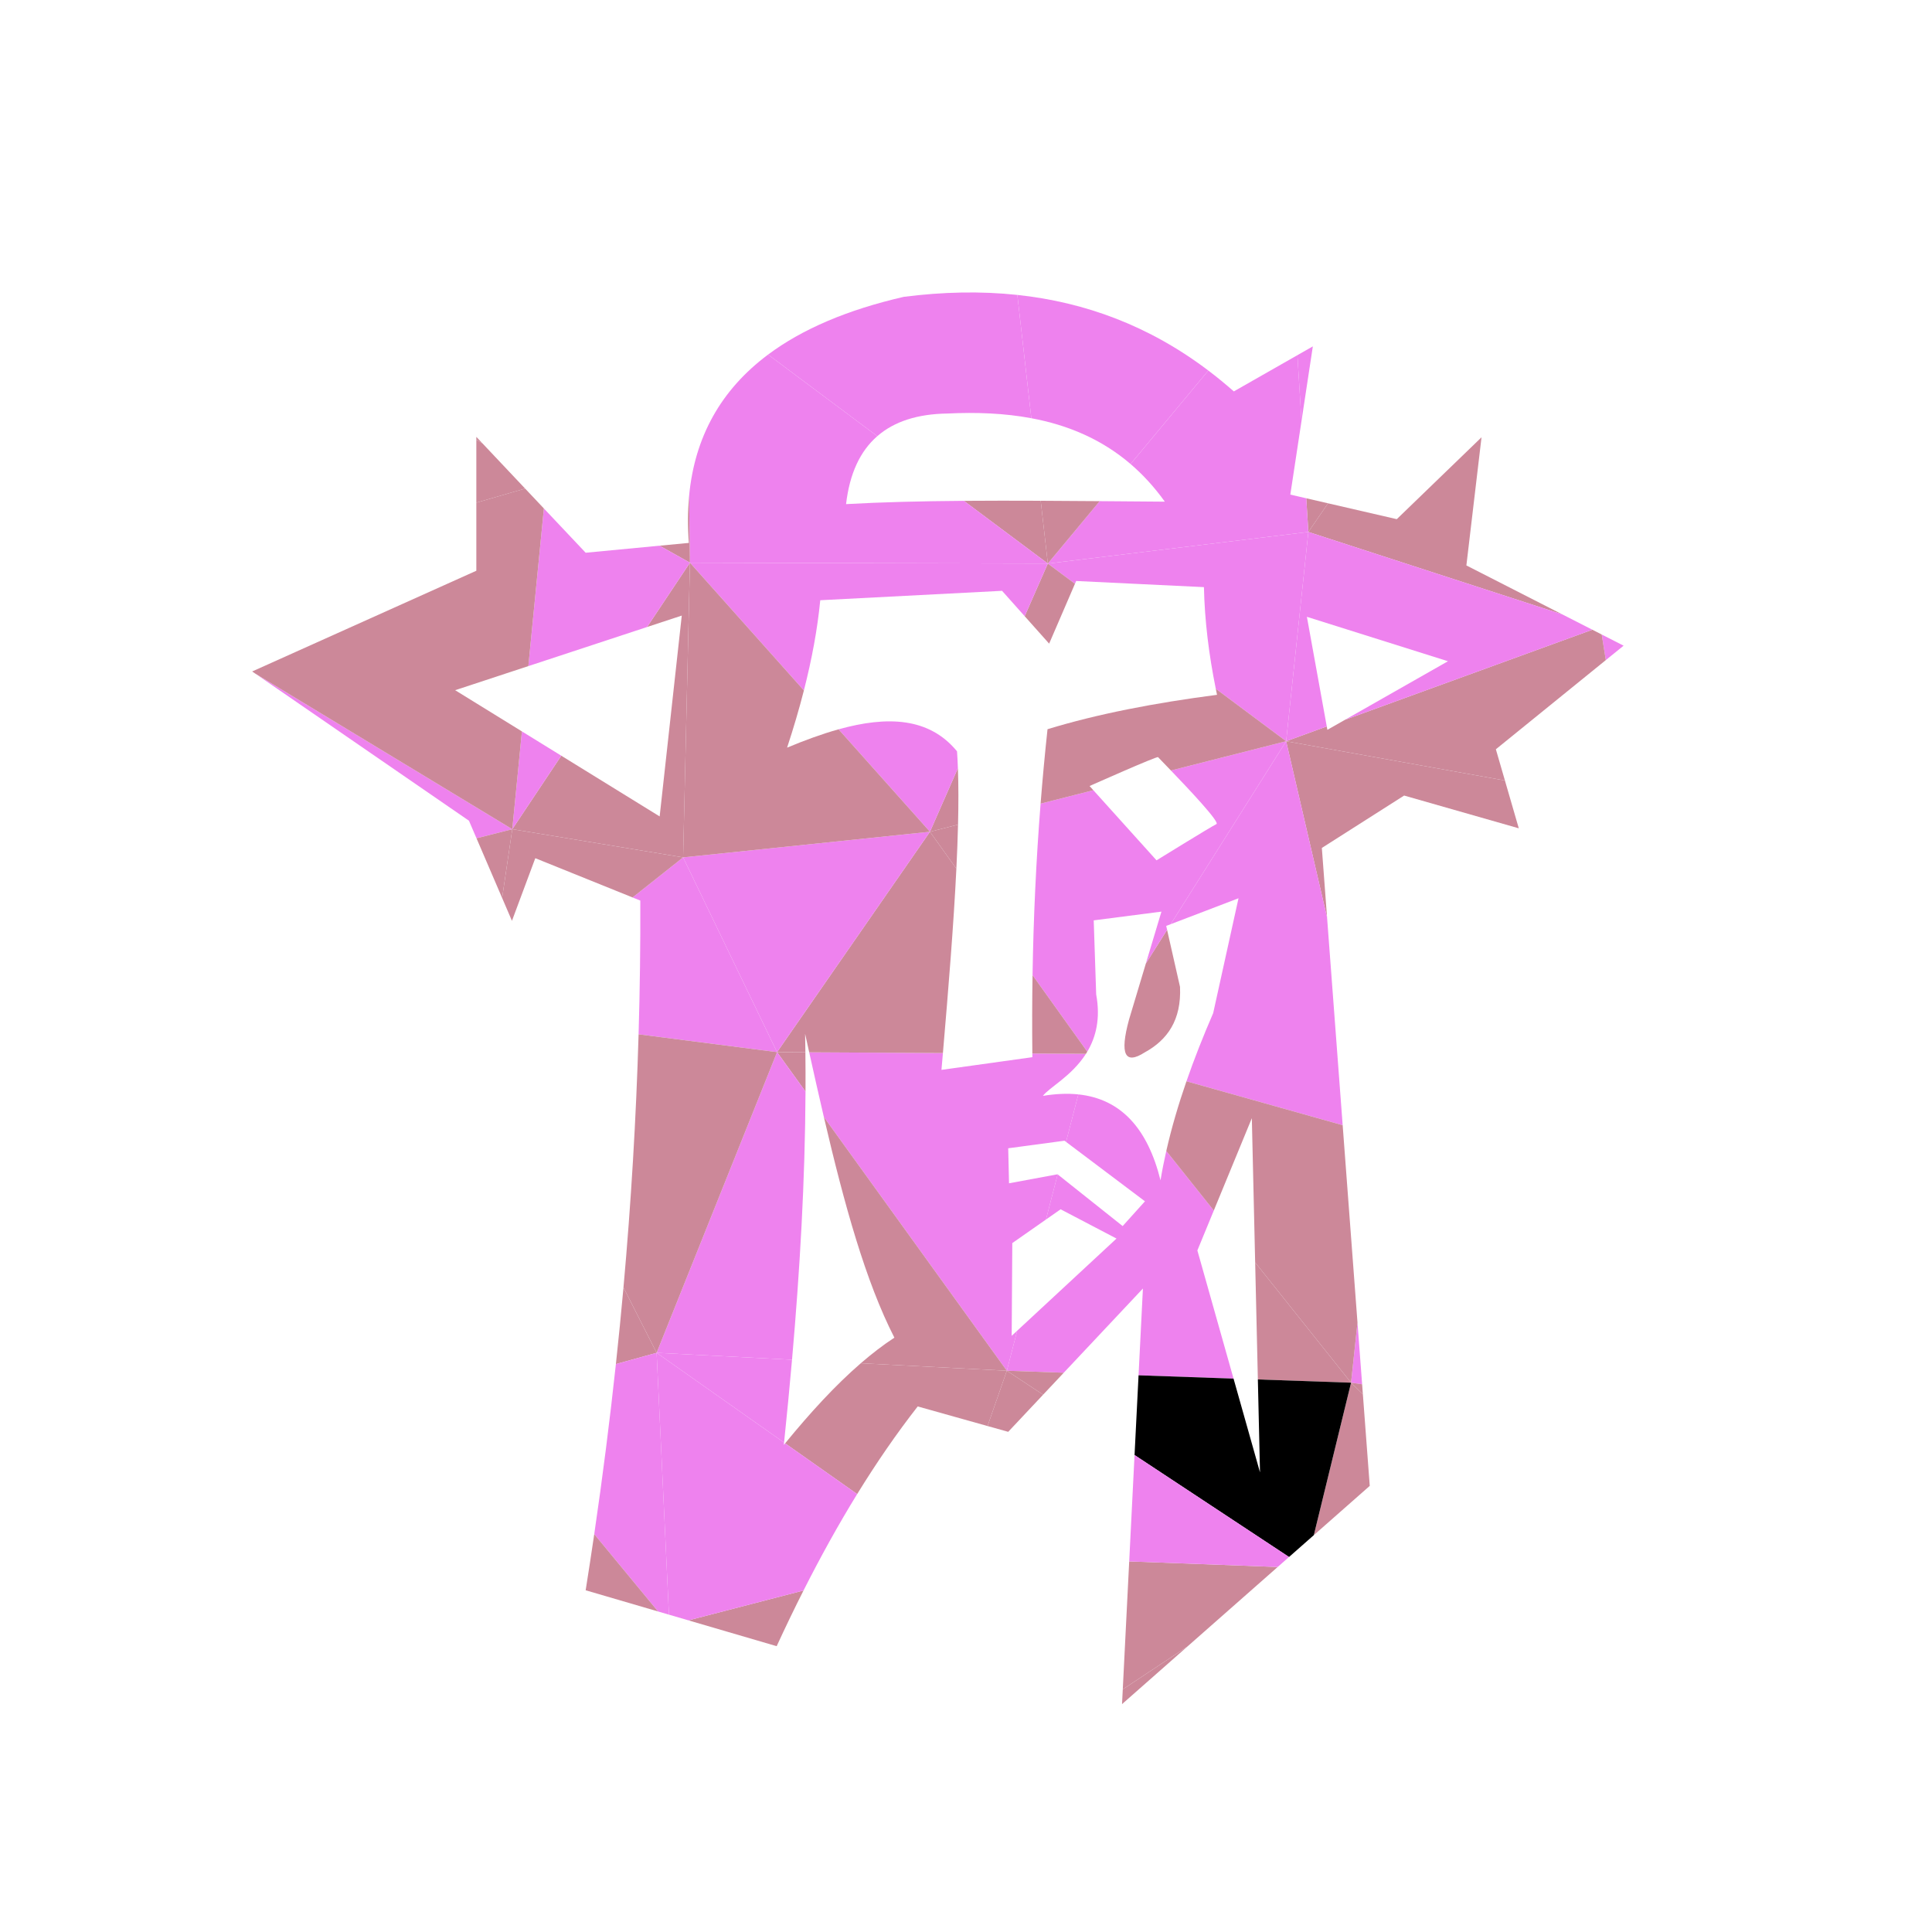 <?xml version="1.0" encoding="UTF-8" standalone="no"?>
<!-- Created with Inkscape (http://www.inkscape.org/) -->

<svg
   version="1.1"
   id="svg24097"
   xml:space="preserve"
   width="1066.667"
   height="1066.667"
   viewBox="0 0 1066.667 1066.667"
   sodipodi:docname="Jesus-silhouette-18.svg"
   inkscape:version="1.1.2 (b8e25be833, 2022-02-05)"
   xmlns:inkscape="http://www.inkscape.org/namespaces/inkscape"
   xmlns:sodipodi="http://sodipodi.sourceforge.net/DTD/sodipodi-0.dtd"
   xmlns="http://www.w3.org/2000/svg"
   xmlns:svg="http://www.w3.org/2000/svg"><defs
     id="defs24101"><clipPath
       clipPathUnits="userSpaceOnUse"
       id="clipPath24111"><path
         d="M 0,800 H 800 V 0 H 0 Z"
         id="path24109" /></clipPath></defs><sodipodi:namedview
     id="namedview24099"
     pagecolor="#ffffff"
     bordercolor="purple"
     borderopacity="1.0"
     inkscape:pageshadow="2"
     inkscape:pageopacity="0.0"
     inkscape:pagecheckerboard="0"
     showgrid="false"
     inkscape:zoom="0.77906244"
     inkscape:cx="533.33337"
     inkscape:cy="533.33337"
     inkscape:window-width="1920"
     inkscape:window-height="1018"
     inkscape:window-x="-8"
     inkscape:window-y="-8"
     inkscape:window-maximized="1"
     inkscape:current-layer="g24103" /><g
     id="g24103"
     inkscape:groupmode="layer"
     inkscape:label="Jesus-silhouette-18"
     transform="matrix(1.333,0,0,-1.333,0,1066.667)"><g
       id="g24105"><g
         id="g24107"
         clip-path="url(#clipPath24111)"><path
           d="m 672.467,532.771 -9.066,4.626 1.699,-10.6 z"
           style="fill:violet;fill-opacity:1;fill-rule:nonzero;stroke:none"
           id="path24113" /><path
           d="m 647.039,545.749 -39.69,20.259 6.273,53.079 -35.101,-33.915 -28.471,6.569 -8.154,-11.866 z"
           style="fill:#CC8899;fill-opacity:1;fill-rule:nonzero;stroke:none"
           id="path24115" /><path
           d="m 543.754,656.738 -6.39,-3.642 1.69,-27.297 z"
           style="fill:violet;fill-opacity:1;fill-rule:nonzero;stroke:none"
           id="path24117" /><path
           d="m 550.05,591.741 -9.017,2.08 0.863,-13.946 z"
           style="fill:#CC8899;fill-opacity:1;fill-rule:nonzero;stroke:none"
           id="path24119" /><path
           d="m 549.65,420.159 -2.165,28.839 34.082,21.702 47.49,-13.568 -5.744,19.798 -90.615,16.269 z"
           style="fill:#CC8899;fill-opacity:1;fill-rule:nonzero;stroke:none"
           id="path24121" /><path
           d="m 549.776,497.921 -0.254,1.405 -16.824,-6.127 90.615,-16.269 -3.752,12.935 45.539,36.932 -1.699,10.6 -3.881,1.982 -102.425,-37.296 z"
           style="fill:#CC8899;fill-opacity:1;fill-rule:nonzero;stroke:none"
           id="path24123" /><path
           d="m 532.698,493.199 16.824,6.127 -8.227,45.4 58.424,-18.398 -42.624,-24.245 102.425,37.296 -12.481,6.37 -105.143,34.126 z"
           style="fill:violet;fill-opacity:1;fill-rule:nonzero;stroke:none"
           id="path24125" /><path
           d="m 564.168,226.85 -1.92,25.575 -2.663,-24.912 z"
           style="fill:violet;fill-opacity:1;fill-rule:nonzero;stroke:none"
           id="path24127" /><path
           d="m 564.479,222.726 -0.311,4.124 -4.583,0.663 z"
           style="fill:#CC8899;fill-opacity:1;fill-rule:nonzero;stroke:none"
           id="path24129" /><path
           d="m 544.163,164.369 23.165,20.408 -2.849,37.949 -4.894,4.787 z"
           style="fill:#CC8899;fill-opacity:1;fill-rule:nonzero;stroke:none"
           id="path24131" /><path
           d="m 474.113,364.308 c 9.442,5.182 15.254,13.442 14.63,27.154 l -5.352,23.615 -8.787,-13.922 -6.975,-23.237 c -3.965,-14.528 -1.649,-18.816 6.484,-13.61"
           style="fill:#CC8899;fill-opacity:1;fill-rule:nonzero;stroke:none"
           id="path24133" /><path
           d="m 484.866,417.414 28.105,10.746 -10.492,-47.573 c -4.126,-9.521 -7.85,-18.941 -11.069,-28.234 l 64.699,-18.185 -6.459,85.991 -16.952,73.04 z"
           style="fill:violet;fill-opacity:1;fill-rule:nonzero;stroke:none"
           id="path24135" /><path
           d="m 495.93,282.293 6.802,16.518 -19.677,24.676 c -0.927,-4.083 -1.729,-8.134 -2.391,-12.151 -5.28,21.283 -16.26,33.716 -34.035,35.584 l -5.09,-19.669 32.683,-24.612 -9.238,-10.257 -26.925,21.416 -4.842,-18.709 6.07,4.244 23.154,-12.122 -41.138,-38.166 -4.29,-16.579 23.586,-0.82 32.776,34.871 -1.806,-35.947 39.344,-1.367 z"
           style="fill:violet;fill-opacity:1;fill-rule:nonzero;stroke:none"
           id="path24137" /><path
           d="m 559.585,227.513 -39.718,49.809 1.117,-48.468 z"
           style="fill:#CC8899;fill-opacity:1;fill-rule:nonzero;stroke:none"
           id="path24139" /><path
           d="m 483.055,323.487 19.677,-24.676 15.757,38.257 1.378,-59.746 39.718,-49.809 2.663,24.912 -6.139,81.743 -64.699,18.185 c -3.386,-9.773 -6.211,-19.406 -8.355,-28.866"
           style="fill:#CC8899;fill-opacity:1;fill-rule:nonzero;stroke:none"
           id="path24141" /><path
           d="m 482.451,592.418 c -9.107,0.068 -18.109,0.146 -26.967,0.216 l -21.49,-25.849 107.902,13.09 -0.863,13.946 -6.606,1.525 4.627,30.453 -1.69,27.297 -26.336,-15.012 c -3.476,3.073 -6.999,5.952 -10.565,8.65 l -32.197,-38.727 c 5.091,-4.361 9.841,-9.518 14.185,-15.589"
           style="fill:violet;fill-opacity:1;fill-rule:nonzero;stroke:none"
           id="path24143" /><path
           d="m 432.043,222.545 8.556,9.101 -23.586,0.82 z"
           style="fill:#CC8899;fill-opacity:1;fill-rule:nonzero;stroke:none"
           id="path24145" /><path
           d="m 520.984,228.854 0.888,-38.481 -10.959,38.83 -39.344,1.367 -1.659,-33.016 63.985,-42.231 10.268,9.046 15.422,63.144 z"
           style="fill:viloet;fill-opacity:1;fill-rule:nonzero;stroke:none"
           id="path24147" /><path
           d="m 503.817,458.871 c -2.16,-1.019 -24.802,-15.008 -24.802,-15.008 l -26.161,29.04 -21.858,-5.556 c -1.855,-23.548 -2.955,-47.23 -3.336,-71.038 l 22.67,-31.691 c 3.516,5.906 5.568,13.57 3.689,23.725 L 453,419 l 28.048,3.623 -6.444,-21.468 8.787,13.922 -0.37,1.632 1.845,0.705 47.832,75.785 -47.722,-12.131 c 7.576,-7.881 20.384,-21.467 18.841,-22.197"
           style="fill:violet;fill-opacity:1;fill-rule:nonzero;stroke:none"
           id="path24149" /><path
           d="m 396.801,458.655 -11.628,-2.956 10.942,-15.296 c 0.312,6.359 0.546,12.462 0.686,18.252"
           style="fill:#CC8899;fill-opacity:1;fill-rule:nonzero;stroke:none"
           id="path24151" /><path
           d="m 431.042,592.791 2.952,-26.006 21.49,25.849 c -8.287,0.065 -16.445,0.122 -24.442,0.157"
           style="fill:#CC8899;fill-opacity:1;fill-rule:nonzero;stroke:none"
           id="path24153" /><path
           d="m 468.266,608.007 32.197,38.727 c -24.436,18.491 -50.951,28.306 -79.099,31.315 l 5.797,-51.068 c 15.099,-2.828 29.064,-8.666 41.105,-18.974"
           style="fill:violet;fill-opacity:1;fill-rule:nonzero;stroke:none"
           id="path24155" /><path
           d="m 464.727,94.389 27.089,23.865 -26.783,-17.751 z"
           style="fill:#CC8899;fill-opacity:1;fill-rule:nonzero;stroke:none"
           id="path24157" /><path
           d="m 465.033,100.503 26.783,17.751 37.376,32.928 -61.496,2.315 z"
           style="fill:#CC8899;fill-opacity:1;fill-rule:nonzero;stroke:none"
           id="path24159" /><path
           d="m 467.696,153.497 61.496,-2.315 4.703,4.141 -63.985,42.231 z"
           style="fill:violet;fill-opacity:1;fill-rule:nonzero;stroke:none"
           id="path24161" /><path
           d="m 409.023,209.564 8.562,-2.401 14.458,15.382 -15.03,9.921 z"
           style="fill:#CC8899;fill-opacity:1;fill-rule:nonzero;stroke:none"
           id="path24163" /><path
           d="m 445.729,559.565 52.918,-2.544 c 0.295,-13.838 2.035,-27.886 4.905,-42.093 l 29.146,-21.729 9.198,86.676 -107.902,-13.09 11.236,-8.377 z"
           style="fill:violet;fill-opacity:1;fill-rule:nonzero;stroke:none"
           id="path24165" /><path
           d="m 396.749,482.04 -11.576,-26.341 11.628,2.956 c 0.207,8.538 0.208,16.396 -0.052,23.385"
           style="fill:#CC8899;fill-opacity:1;fill-rule:nonzero;stroke:none"
           id="path24167" /><path
           d="m 434.537,533.616 10.693,24.792 -11.236,8.377 -9.584,-21.808 z"
           style="fill:#CC8899;fill-opacity:1;fill-rule:nonzero;stroke:none"
           id="path24169" /><path
           d="m 504.069,512.418 c -25.768,-3.347 -49.486,-7.911 -70.204,-14.246 -1.107,-10.248 -2.057,-20.525 -2.869,-30.825 l 21.858,5.556 -1.571,1.744 c 0,0 27.989,12.464 28.367,11.955 0.108,-0.146 2.3,-2.385 5.326,-5.534 l 47.722,12.131 -29.146,21.729 c 0.169,-0.836 0.341,-1.673 0.517,-2.51"
           style="fill:#CC8899;fill-opacity:1;fill-rule:nonzero;stroke:none"
           id="path24171" /><path
           d="m 392.398,628.925 c 11.989,0.587 23.68,0.132 34.763,-1.944 l -5.797,51.068 c -15.223,1.628 -30.921,1.267 -47.027,-0.79 -23.324,-5.358 -42.043,-13.34 -56.209,-23.917 l 45.235,-33.792 c 7.028,6.122 16.746,9.201 29.035,9.375"
           style="fill:violet;fill-opacity:1;fill-rule:nonzero;stroke:none"
           id="path24173" /><path
           d="m 399.222,592.762 34.772,-25.977 -2.952,26.006 c -10.939,0.047 -21.578,0.051 -31.82,-0.029"
           style="fill:#CC8899;fill-opacity:1;fill-rule:nonzero;stroke:none"
           id="path24175" /><path
           d="m 433.994,566.785 -34.772,25.977 c -17.569,-0.139 -33.982,-0.523 -48.794,-1.358 1.455,12.612 5.813,21.941 12.935,28.146 l -45.235,33.792 C 298.581,638.748 287.709,619.209 285.41,594.785 l 0.351,-27.646 z"
           style="fill:violet;fill-opacity:1;fill-rule:nonzero;stroke:none"
           id="path24177" /><path
           d="m 431.957,346.307 c 2.432,3.359 11.885,8.125 17.821,17.417 l -22.2,0.122 c 0.006,-0.505 0.007,-1.008 0.013,-1.512 l -37.652,-5.255 c 0.202,2.326 0.402,4.65 0.601,6.969 l -55.384,0.304 c 2.036,-9.179 4.048,-18.129 6.073,-26.803 l 75.784,-105.083 4.29,16.579 -2.278,-2.112 0.251,38.407 13.941,9.749 4.842,18.709 -0.043,0.033 -20.094,-3.73 -0.337,14.504 23.31,3.131 0.644,-0.485 5.09,19.669 c -4.457,0.469 -9.342,0.273 -14.672,-0.613"
           style="fill:violet;fill-opacity:1;fill-rule:nonzero;stroke:none"
           id="path24179" /><path
           d="m 333.578,364.36 -11.731,0.065 11.781,-16.337 c 0.027,5.428 0.01,10.851 -0.05,16.272"
           style="fill:#CC8899;fill-opacity:1;fill-rule:nonzero;stroke:none"
           id="path24181" /><path
           d="m 427.578,363.846 22.2,-0.122 c 0.188,0.294 0.372,0.591 0.552,0.894 l -22.67,31.691 c -0.174,-10.795 -0.197,-21.618 -0.082,-32.463"
           style="fill:#CC8899;fill-opacity:1;fill-rule:nonzero;stroke:none"
           id="path24183" /><path
           d="m 333.465,372.004 c 0.566,-2.568 1.13,-5.118 1.691,-7.652 l 55.384,-0.304 c 2.313,26.967 4.448,53.334 5.575,76.355 l -10.942,15.296 -63.326,-91.274 11.731,-0.065 c -0.029,2.548 -0.064,5.096 -0.113,7.644"
           style="fill:#CC8899;fill-opacity:1;fill-rule:nonzero;stroke:none"
           id="path24185" /><path
           d="m 396.381,489.019 c -11.554,14.085 -28.953,14.714 -49.06,9.112 l 37.852,-42.432 11.576,26.341 c -0.09,2.433 -0.211,4.764 -0.368,6.979"
           style="fill:violet;fill-opacity:1;fill-rule:nonzero;stroke:none"
           id="path24187" /><path
           d="m 339.739,551.594 75.297,3.898 9.374,-10.515 9.584,21.808 -148.233,0.354 47.197,-52.908 c 3.288,12.871 5.613,25.351 6.781,37.363"
           style="fill:violet;fill-opacity:1;fill-rule:nonzero;stroke:none"
           id="path24189" /><path
           d="m 333.628,348.088 -11.781,16.337 -49.883,-124.53 56.078,-2.873 c 3.272,37.307 5.405,74.262 5.586,111.066"
           style="fill:violet;fill-opacity:1;fill-rule:nonzero;stroke:none"
           id="path24191" /><path
           d="m 370.439,246.17 c -4.666,-3.049 -9.304,-6.613 -13.919,-10.606 l 60.493,-3.098 -75.784,105.083 c 8.526,-36.507 17.307,-68.125 29.21,-91.379"
           style="fill:#CC8899;fill-opacity:1;fill-rule:nonzero;stroke:none"
           id="path24193" /><path
           d="m 271.964,239.895 52.783,-37.184 c 1.19,11.474 2.295,22.909 3.295,34.311 z"
           style="fill:violet;fill-opacity:1;fill-rule:nonzero;stroke:none"
           id="path24195" /><path
           d="m 356.52,235.564 c -10.546,-9.123 -20.973,-20.498 -31.33,-33.166 l 29.833,-21.016 c 8.072,13.113 16.426,25.234 25.079,36.297 l 28.921,-8.115 7.99,22.902 z"
           style="fill:#CC8899;fill-opacity:1;fill-rule:nonzero;stroke:none"
           id="path24197" /><path
           d="m 282.931,445.086 38.916,-80.661 63.326,91.274 z"
           style="fill:violet;fill-opacity:1;fill-rule:nonzero;stroke:none"
           id="path24199" /><path
           d="m 385.173,455.699 -37.852,42.432 c -6.835,-1.904 -13.981,-4.527 -21.318,-7.589 2.64,8.026 4.972,15.929 6.955,23.689 l -47.197,52.908 -2.83,-122.053 z"
           style="fill:#CC8899;fill-opacity:1;fill-rule:nonzero;stroke:none"
           id="path24201" /><path
           d="m 321.684,118.382 c 3.641,7.916 7.347,15.603 11.118,23.061 l -47.67,-12.364 z"
           style="fill:#CC8899;fill-opacity:1;fill-rule:nonzero;stroke:none"
           id="path24203" /><path
           d="m 324.647,201.734 c 0.034,0.326 0.066,0.651 0.1,0.977 l -52.783,37.184 5.099,-108.455 8.069,-2.361 47.67,12.364 c 7.163,14.17 14.565,27.502 22.221,39.939 l -29.833,21.016 c -0.181,-0.221 -0.362,-0.441 -0.543,-0.664"
           style="fill:violet;fill-opacity:1;fill-rule:nonzero;stroke:none"
           id="path24205" /><path
           d="m 285.761,567.139 -17.757,-26.636 14.372,4.732 -9.159,-83.184 -40.748,25.15 -20.293,-30.44 70.755,-11.675 z"
           style="fill:#CC8899;fill-opacity:1;fill-rule:nonzero;stroke:none"
           id="path24207" /><path
           d="m 285.41,594.785 c -0.581,-6.172 -0.618,-12.655 -0.106,-19.45 l -12.128,-1.154 12.585,-7.042 z"
           style="fill:#CC8899;fill-opacity:1;fill-rule:nonzero;stroke:none"
           id="path24209" /><path
           d="m 282.931,445.086 -20.925,-16.596 3.198,-1.29 c 0.07,-18.433 -0.171,-36.899 -0.711,-55.396 l 57.354,-7.379 z"
           style="fill:violet;fill-opacity:1;fill-rule:nonzero;stroke:none"
           id="path24211" /><path
           d="m 321.847,364.425 -57.354,7.379 c -1.017,-34.839 -3.108,-69.792 -6.26,-104.858 l 13.731,-27.051 z"
           style="fill:#CC8899;fill-opacity:1;fill-rule:nonzero;stroke:none"
           id="path24213" /><path
           d="m 258.233,266.946 c -0.949,-10.565 -2,-21.142 -3.141,-31.728 l 16.872,4.677 z"
           style="fill:#CC8899;fill-opacity:1;fill-rule:nonzero;stroke:none"
           id="path24215" /><path
           d="m 255.092,235.218 c -2.525,-23.427 -5.516,-46.904 -8.968,-70.428 l 26.426,-32.028 4.513,-1.322 -5.099,108.455 z"
           style="fill:violet;fill-opacity:1;fill-rule:nonzero;stroke:none"
           id="path24217" /><path
           d="m 212.176,456.761 -4.201,-28.485 4.066,-9.467 9.669,25.942 40.296,-16.261 20.925,16.596 z"
           style="fill:#CC8899;fill-opacity:1;fill-rule:nonzero;stroke:none"
           id="path24219" /><path
           d="m 268.004,540.503 17.757,26.636 -12.585,7.042 -30.607,-2.913 -17.305,18.34 -6.433,-65.295 z"
           style="fill:violet;fill-opacity:1;fill-rule:nonzero;stroke:none"
           id="path24221" /><path
           d="m 216.166,497.264 -3.99,-40.503 20.293,30.44 z"
           style="fill:violet;fill-opacity:1;fill-rule:nonzero;stroke:none"
           id="path24223" /><path
           d="m 242.569,141.535 29.981,-8.773 -26.426,32.028 c -1.137,-7.747 -2.319,-15.497 -3.555,-23.255"
           style="fill:#CC8899;fill-opacity:1;fill-rule:nonzero;stroke:none"
           id="path24225" /><path
           d="m 197.358,453.001 14.818,3.76 -106.535,64.5 88.593,-60.987 z"
           style="fill:violet;fill-opacity:1;fill-rule:nonzero;stroke:none"
           id="path24227" /><path
           d="m 197.288,619.261 v -1.148 l 2.55,-1.555 z"
           style="fill:#CC8899;fill-opacity:1;fill-rule:nonzero;stroke:none"
           id="path24229" /><path
           d="m 199.838,616.558 -2.55,1.555 v -26.111 l 20.208,5.84 z"
           style="fill:#CC8899;fill-opacity:1;fill-rule:nonzero;stroke:none"
           id="path24231" /><path
           d="m 216.166,497.264 -27.653,17.068 30.318,9.981 6.433,65.295 -7.768,8.234 -20.208,-5.84 v -28.195 l -92.849,-41.719 1.202,-0.827 106.535,-64.5 z"
           style="fill:#CC8899;fill-opacity:1;fill-rule:nonzero;stroke:none"
           id="path24233" /><path
           d="m 197.358,453.001 10.617,-24.725 4.201,28.485 z"
           style="fill:#CC8899;fill-opacity:1;fill-rule:nonzero;stroke:none"
           id="path24235" /></g></g></g></svg>
